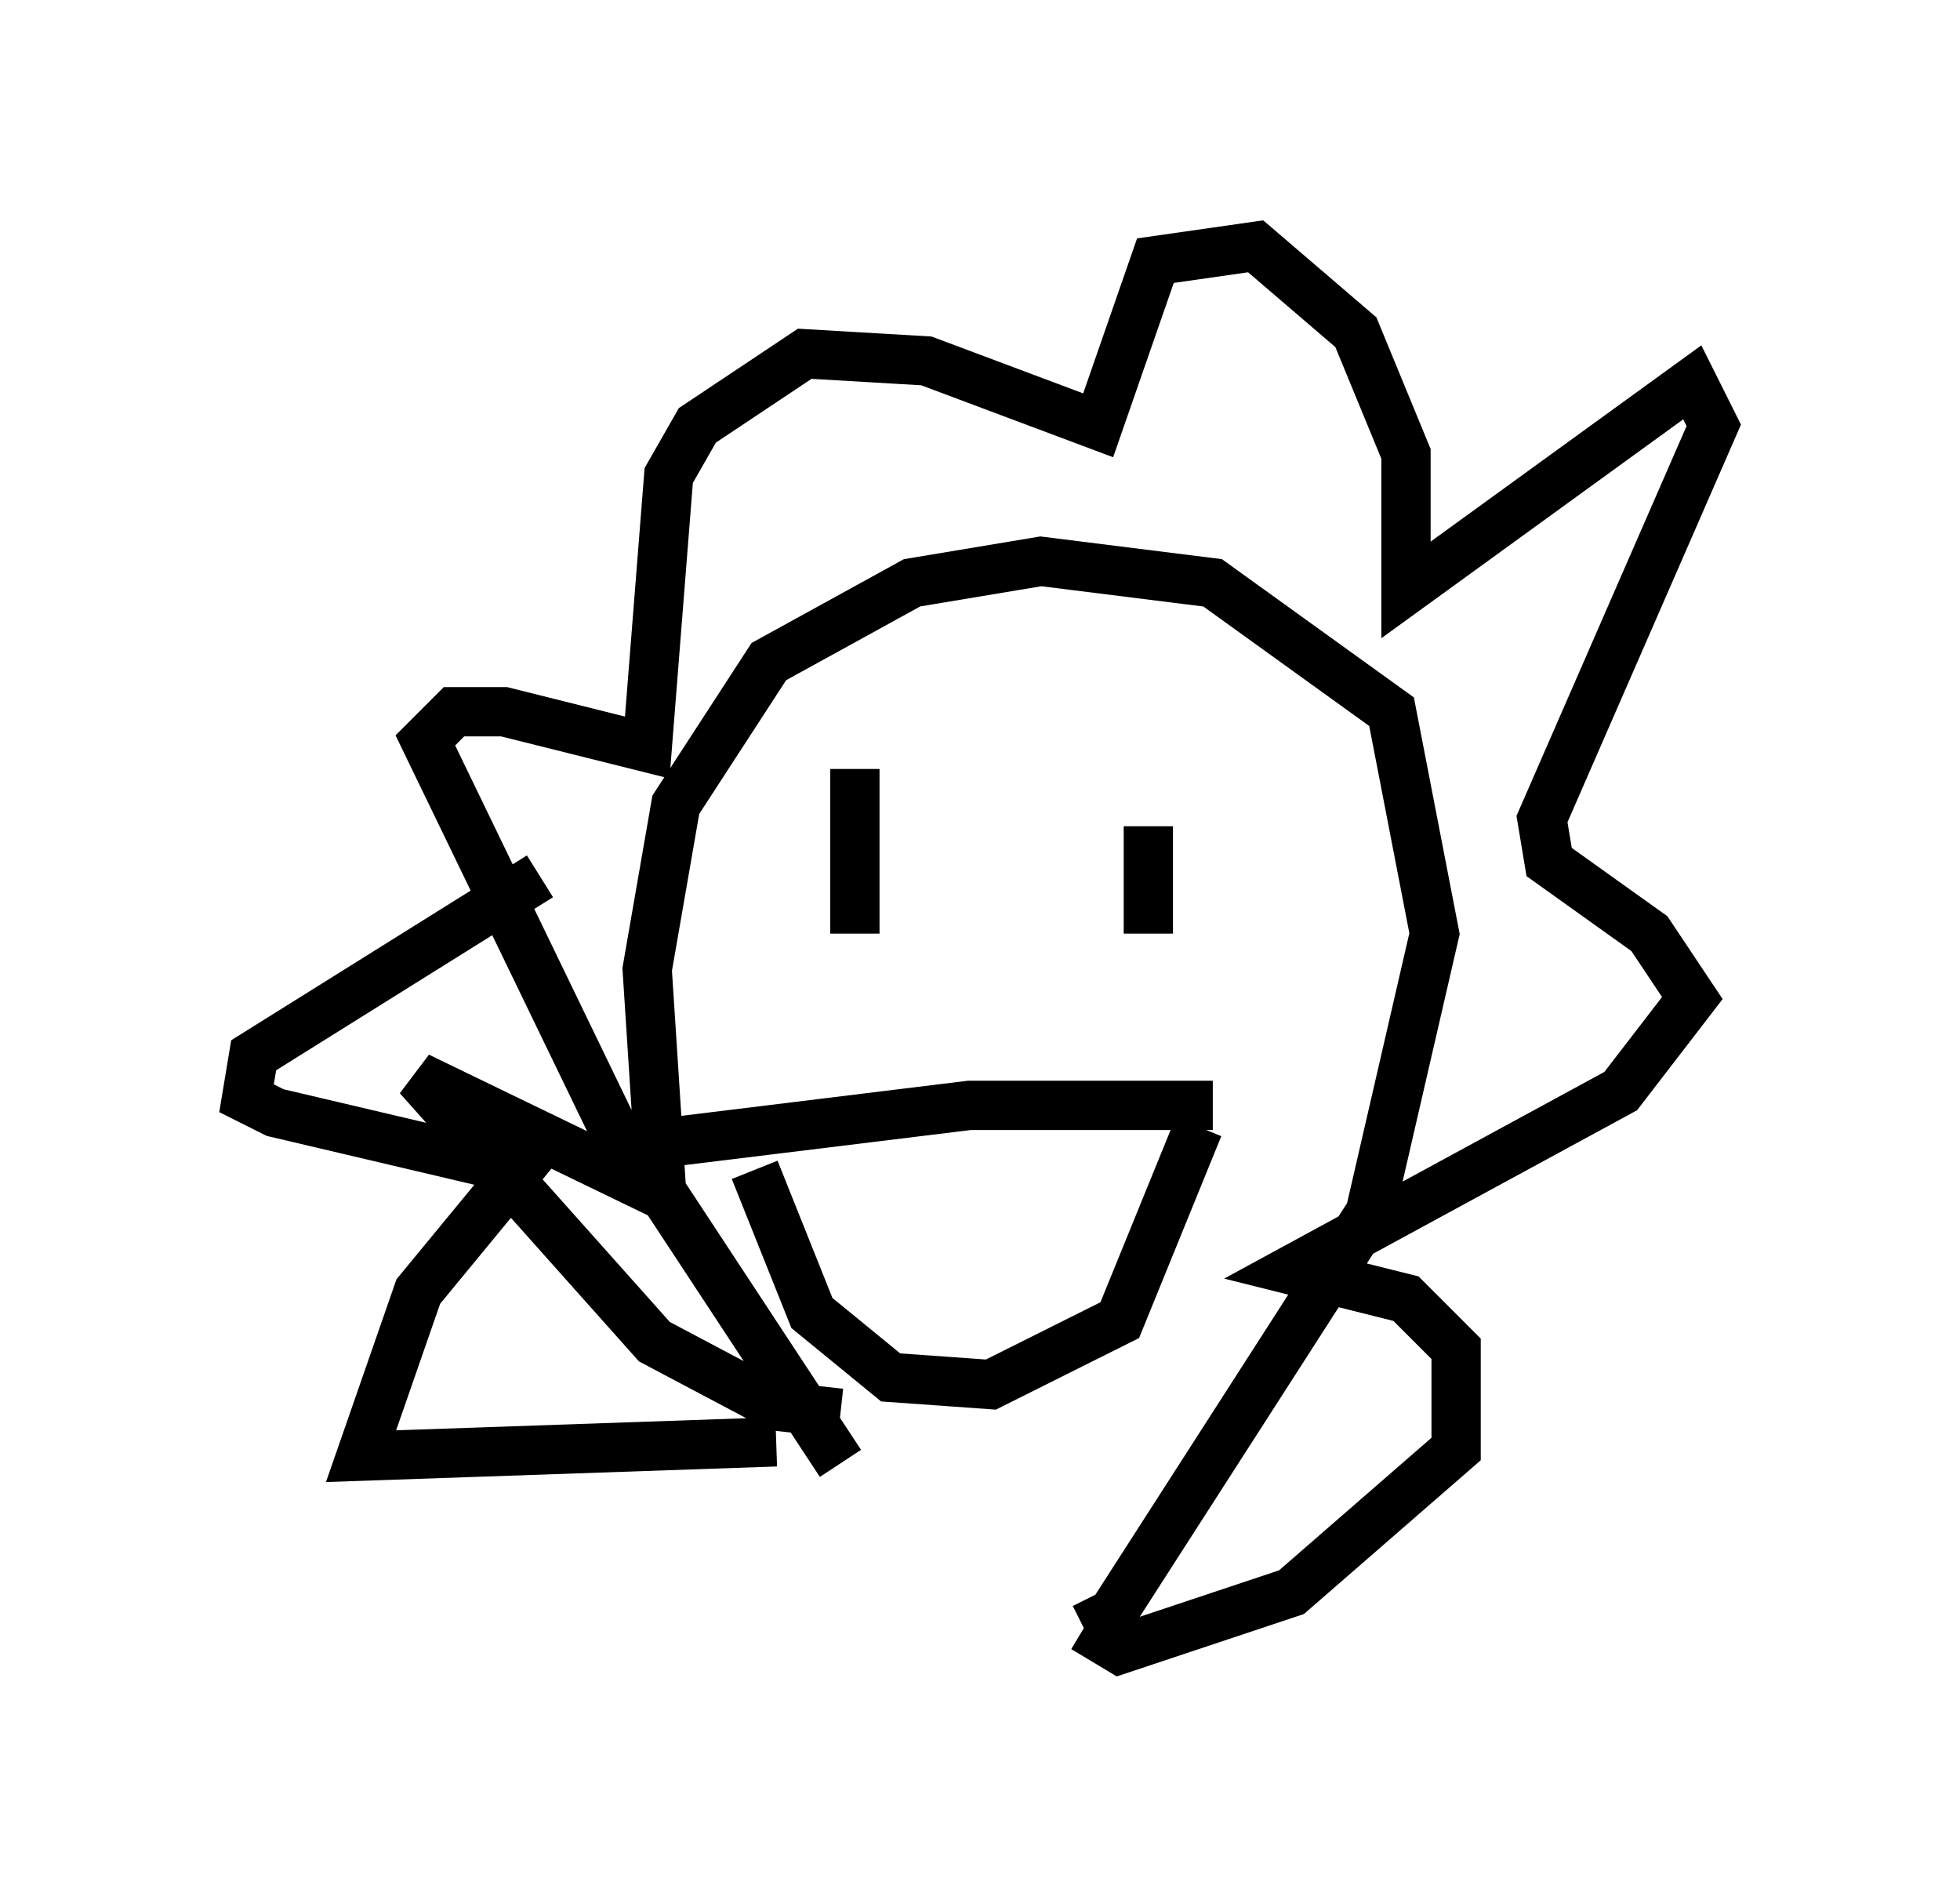 <?xml version="1.0" encoding="utf-8" ?>
<svg baseProfile="full" height="38.469" version="1.1" width="39.776" xmlns="http://www.w3.org/2000/svg" xmlns:ev="http://www.w3.org/2001/xml-events" xmlns:xlink="http://www.w3.org/1999/xlink"><defs /><rect fill="white" height="38.469" width="39.776" x="0" y="0" /><path d="M18.654, 31 m-1.598, -1.307 l-3.631, -5.52 -0.291, -4.503 l0.581, -3.341 1.888, -2.905 l2.905, -1.598 2.615, -0.436 l3.486, 0.436 3.631, 2.615 l0.872, 4.503 -1.307, 5.665 l-5.229, 8.134 -0.581, 0.291 m-4.939, -4.358 l-1.307, -0.145 -2.469, -1.307 l-4.793, -5.374 4.503, 2.179 l-4.358, -9.006 0.581, -0.581 l1.017, 0.0 2.905, 0.726 l0.436, -5.52 0.581, -1.017 l2.179, -1.453 2.469, 0.145 l3.486, 1.307 1.162, -3.341 l2.034, -0.291 2.034, 1.743 l1.017, 2.469 0.0, 2.76 l5.81, -4.212 0.436, 0.872 l-3.486, 7.989 0.145, 0.872 l2.034, 1.453 0.872, 1.307 l-1.453, 1.888 -6.682, 3.631 l2.324, 0.581 1.017, 1.017 l0.0, 2.034 -3.341, 2.905 l-3.486, 1.162 -0.726, -0.436 m-4.648, -17.43 l0.0, 3.341 m5.955, -2.179 l0.0, 2.179 m-7.989, 4.793 l1.162, 2.905 1.598, 1.307 l2.034, 0.145 2.615, -1.307 l1.598, -3.922 m-8.57, 6.391 l-8.425, 0.291 1.162, -3.341 l2.034, -2.469 -4.939, -1.162 l-0.581, -0.291 0.145, -0.872 l5.81, -3.631 m1.598, 5.52 l7.117, -0.872 4.939, 0.0 m-6.391, 5.084 " fill="none" stroke="black" stroke-width="1" /></svg>